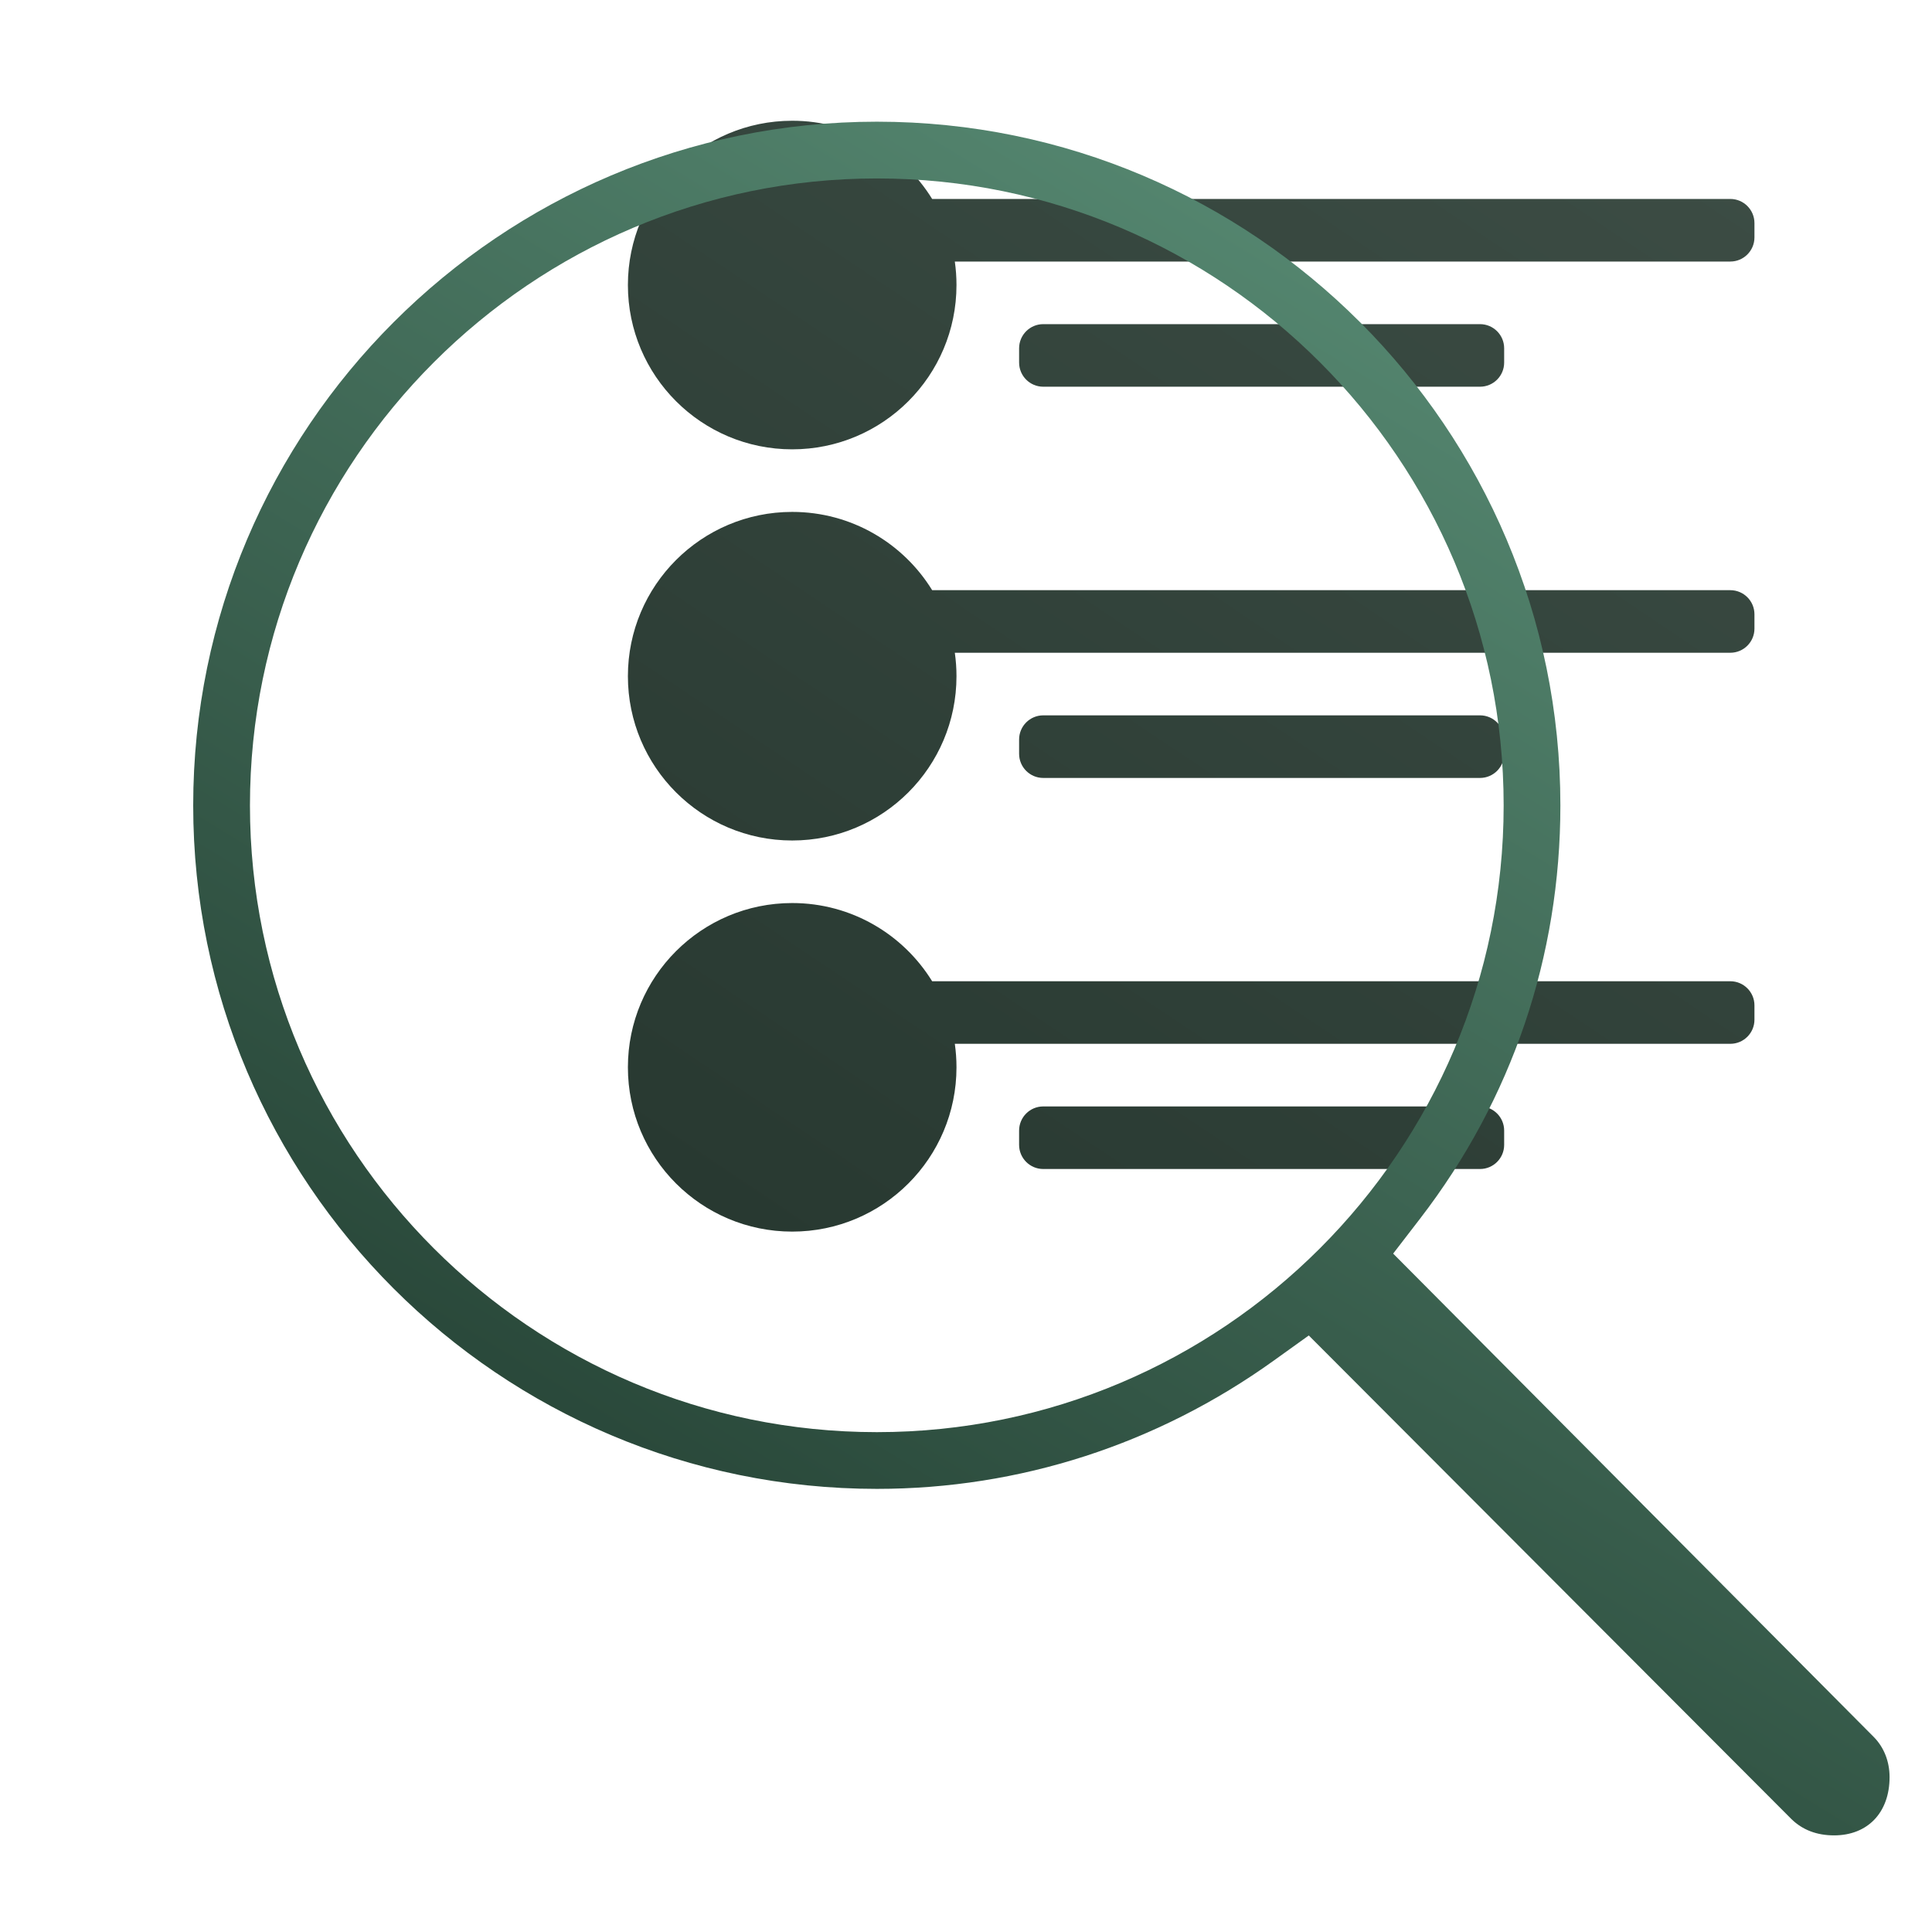 <svg width="80" height="80" viewBox="0 0 80 80" fill="none" xmlns="http://www.w3.org/2000/svg">
    <path fill-rule="evenodd" clip-rule="evenodd" d="M32.803 18.606C36.56 18.606 39.606 15.56 39.606 11.803C39.606 11.473 39.582 11.148 39.537 10.83H71.648C72.2 10.83 72.648 10.382 72.648 9.83V9.238C72.648 8.686 72.2 8.238 71.648 8.238H38.598C37.4 6.295 35.253 5 32.803 5C29.046 5 26 8.046 26 11.803C26 15.56 29.046 18.606 32.803 18.606ZM42.199 14.422C42.199 13.87 42.647 13.422 43.199 13.422H61.284C61.836 13.422 62.284 13.87 62.284 14.422V15.013C62.284 15.566 61.836 16.013 61.284 16.013H43.199C42.647 16.013 42.199 15.566 42.199 15.013V14.422ZM39.537 27.029C39.582 27.346 39.606 27.67 39.606 28C39.606 31.757 36.56 34.803 32.803 34.803C29.046 34.803 26 31.757 26 28C26 24.243 29.046 21.197 32.803 21.197C35.254 21.197 37.402 22.493 38.599 24.438H71.648C72.2 24.438 72.648 24.885 72.648 25.438V26.029C72.648 26.581 72.2 27.029 71.648 27.029H39.537ZM43.199 29.621C42.647 29.621 42.199 30.069 42.199 30.621V31.213C42.199 31.765 42.647 32.213 43.199 32.213H61.284C61.836 32.213 62.284 31.765 62.284 31.213V30.621C62.284 30.069 61.836 29.621 61.284 29.621H43.199ZM39.537 43.222C39.582 43.54 39.606 43.865 39.606 44.195C39.606 47.953 36.56 50.998 32.803 50.998C29.046 50.998 26 47.953 26 44.195C26 40.438 29.046 37.393 32.803 37.393C35.253 37.393 37.4 38.688 38.598 40.631H71.648C72.2 40.631 72.648 41.079 72.648 41.631V42.222C72.648 42.775 72.2 43.222 71.648 43.222H39.537ZM43.199 45.815C42.647 45.815 42.199 46.262 42.199 46.815V47.406C42.199 47.958 42.647 48.406 43.199 48.406H61.284C61.836 48.406 62.284 47.958 62.284 47.406V46.815C62.284 46.262 61.836 45.815 61.284 45.815H43.199Z" fill="url(#paint0_linear_7357_270254)"/>
    <path d="M77.598 71.934L57.688 51.909L58.8 50.464C62.606 45.525 64.612 39.599 64.612 33.35C64.612 17.734 51.917 5.039 36.311 5.039C20.705 5.039 8 17.734 8 33.35C8 48.967 20.695 61.651 36.311 61.651C42.217 61.651 47.914 59.811 52.76 56.328L54.194 55.299L74.178 75.323C74.635 75.771 75.228 75.999 75.945 75.999C77.338 75.999 78.243 75.053 78.243 73.587C78.243 72.943 78.014 72.36 77.598 71.934ZM36.311 59.302C21.994 59.302 10.35 47.657 10.35 33.35C10.35 19.044 21.994 7.389 36.311 7.389C50.628 7.389 62.263 19.034 62.263 33.35C62.263 47.667 50.618 59.302 36.311 59.302Z" fill="url(#paint1_linear_7357_270254)"/>
    <defs>
        <linearGradient id="paint0_linear_7357_270254" x1="79.099" y1="1.085" x2="41.167" y2="57.722" gradientUnits="userSpaceOnUse">
            <stop stop-color="#3F4F47"/>
            <stop offset="1" stop-color="#283931"/>
        </linearGradient>
        <linearGradient id="paint1_linear_7357_270254" x1="78.243" y1="5.039" x2="35.301" y2="75.29" gradientUnits="userSpaceOnUse">
            <stop stop-color="#60977E"/>
            <stop offset="1" stop-color="#244033"/>
        </linearGradient>
    </defs>
</svg>
